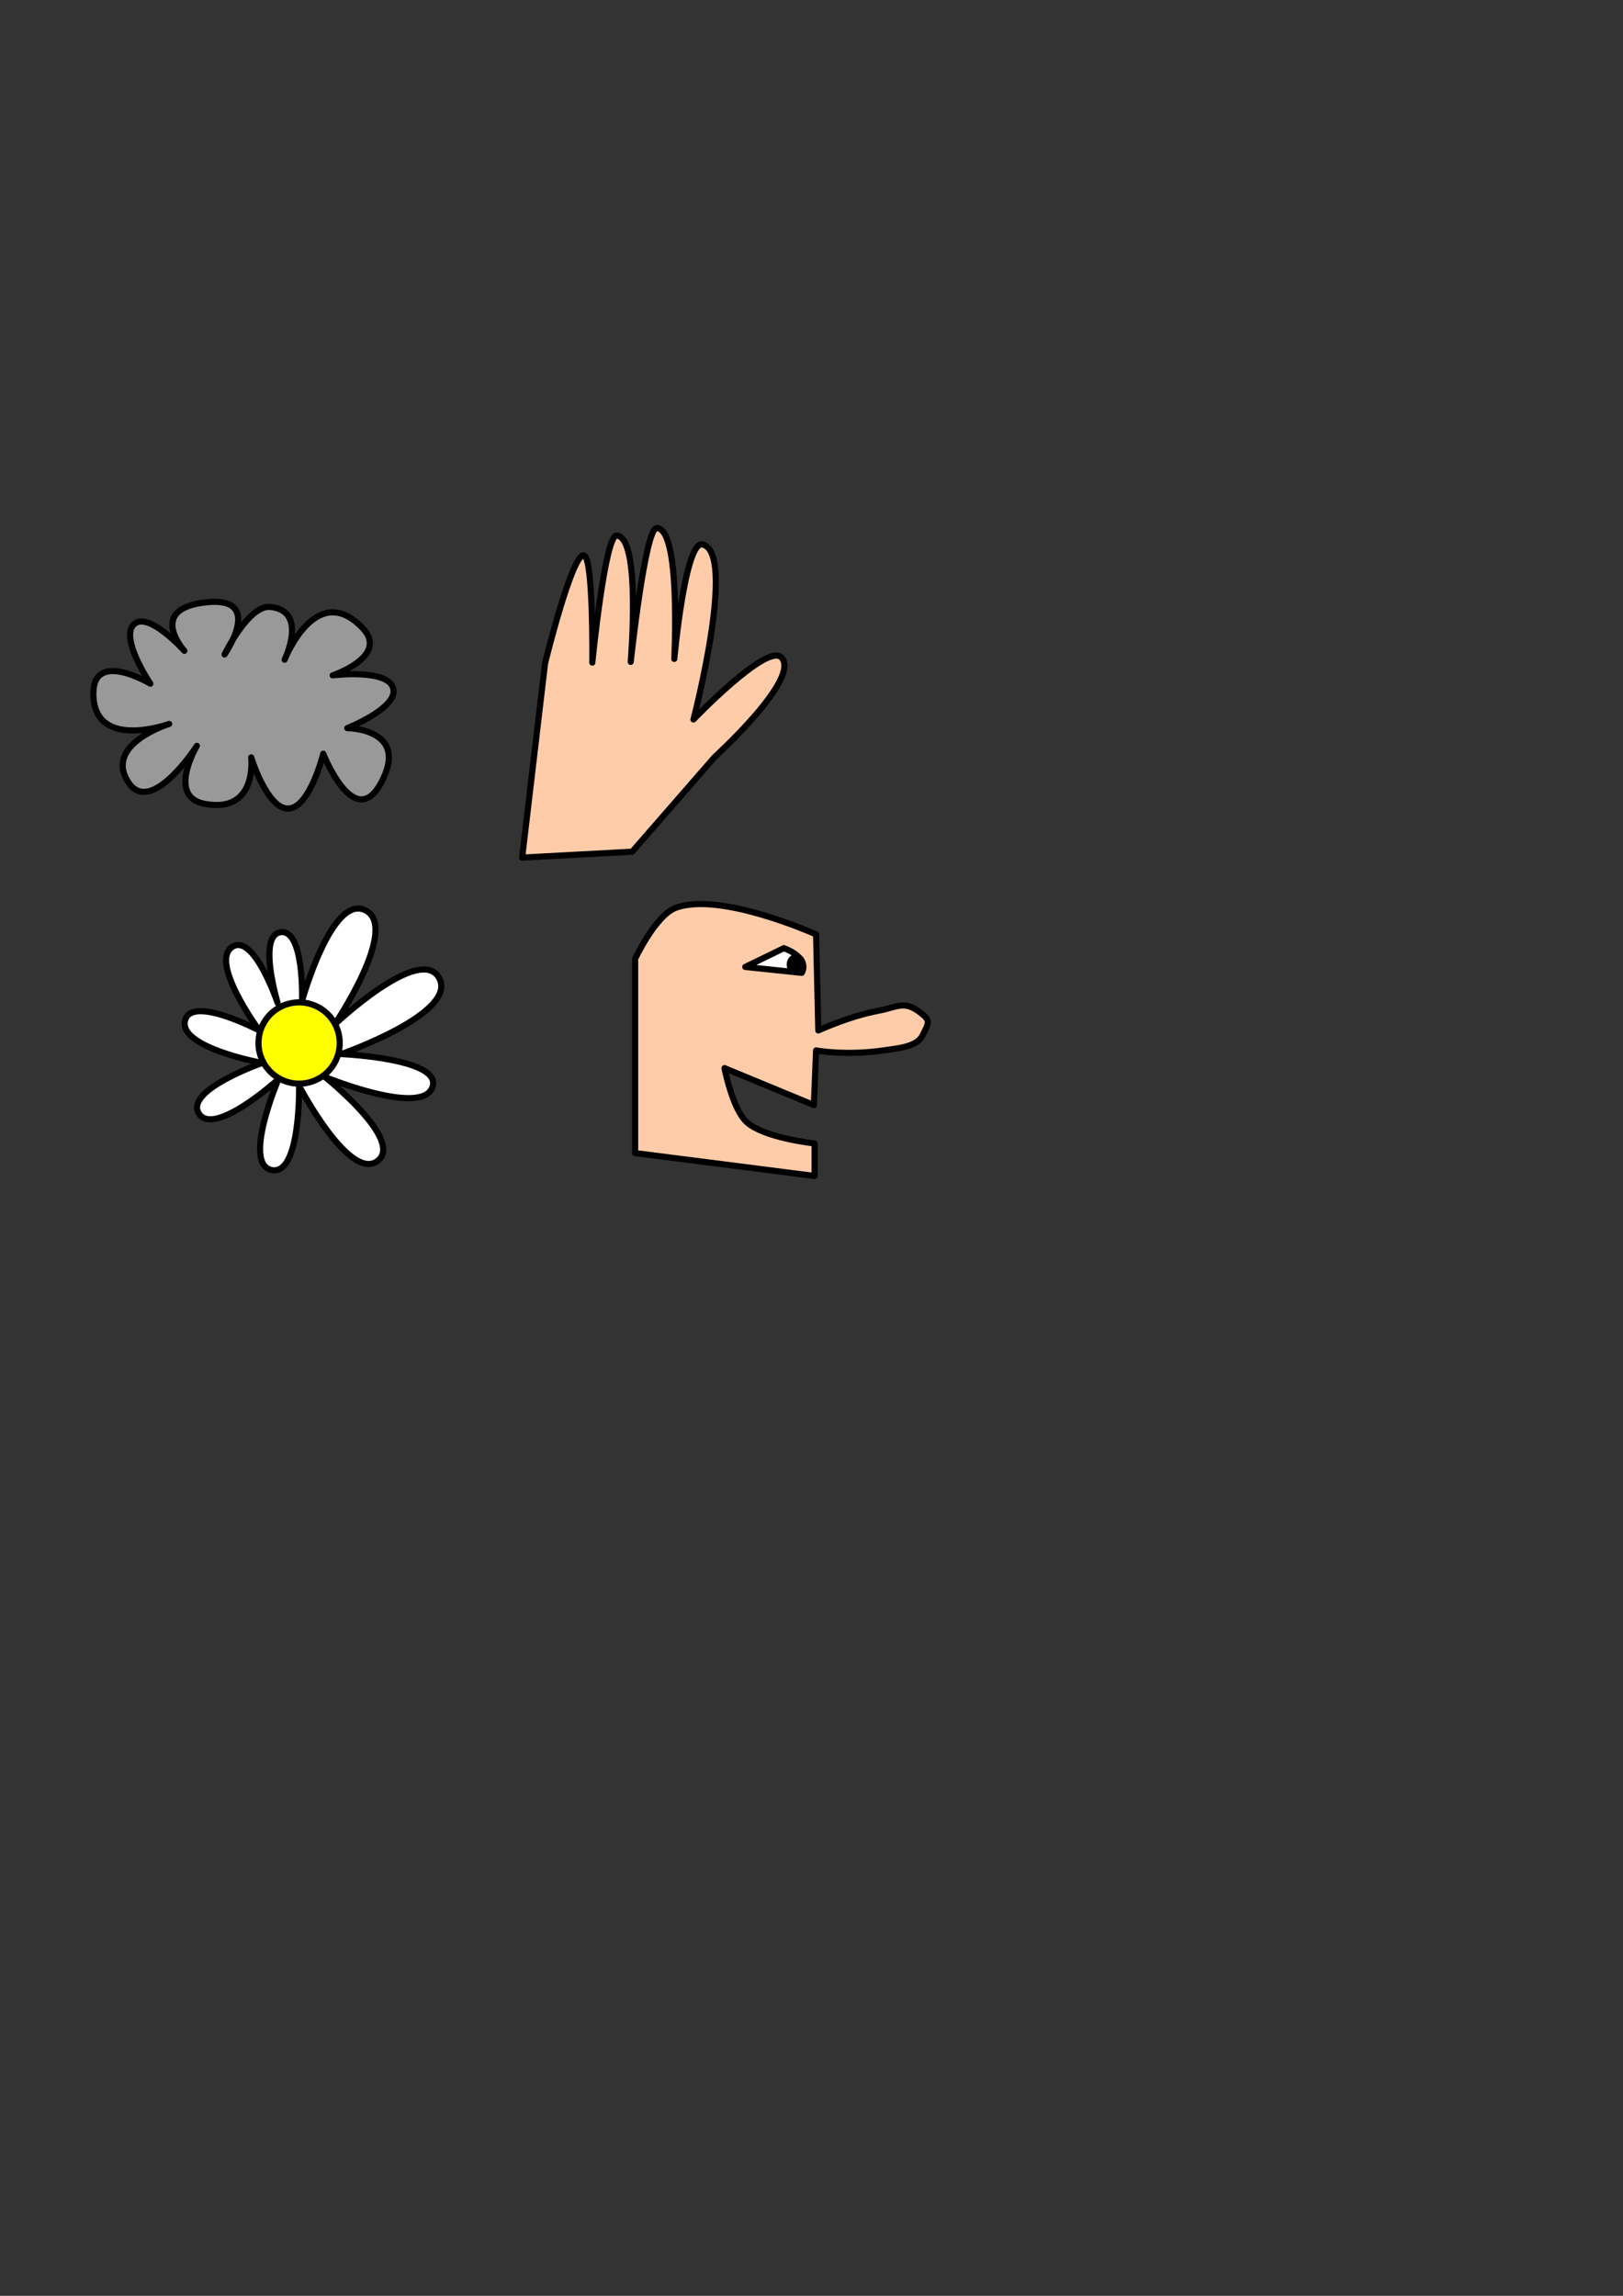 <?xml version="1.0" encoding="UTF-8" standalone="no"?>
<!-- Created with Inkscape (http://www.inkscape.org/) -->

<svg
   width="210mm"
   height="297mm"
   viewBox="0 0 210 297"
   version="1.1"
   id="svg1"
   inkscape:version="1.3.2 (091e20e, 2023-11-25, custom)"
   sodipodi:docname="Reto6_Objevtos _con_curvas.svg"
   xmlns:inkscape="http://www.inkscape.org/namespaces/inkscape"
   xmlns:sodipodi="http://sodipodi.sourceforge.net/DTD/sodipodi-0.dtd"
   xmlns="http://www.w3.org/2000/svg"
   xmlns:svg="http://www.w3.org/2000/svg">
  <rect x="0" y="0" width="210" height="297" fill="#333333" stroke="none"/>
  <sodipodi:namedview
     id="namedview1"
     pagecolor="#ffffff"
     bordercolor="#999999"
     borderopacity="1"
     inkscape:showpageshadow="2"
     inkscape:pageopacity="0"
     inkscape:pagecheckerboard="0"
     inkscape:deskcolor="#d1d1d1"
     inkscape:document-units="mm"
     inkscape:zoom="1.9578168"
     inkscape:cx="293.4391"
     inkscape:cy="404.27685"
     inkscape:window-width="1920"
     inkscape:window-height="991"
     inkscape:window-x="-9"
     inkscape:window-y="-9"
     inkscape:window-maximized="1"
     inkscape:current-layer="layer1" />
  <defs
     id="defs1" />
  <g
     inkscape:label="Capa 1"
     inkscape:groupmode="layer"
     id="layer1">
    <path
       style="fill:#999999;stroke:#000000;stroke-width:0.794;stroke-linejoin:round;stroke-dasharray:none;paint-order:stroke markers fill"
       d="m 23.853,84.193 c 0,0 -4.967,-5.48 2.906,-6.284 7.514,-0.768 2.297,6.757 2.297,6.757 0,0 3.111,-6.451 5.946,-6.149 4.915,0.523 1.824,6.825 1.824,6.825 0,0 4.039,-10.374 10.068,-4.122 3.537,3.668 -3.852,6.149 -3.852,6.149 0,0 7.177,-0.9 7.838,1.689 0.648,2.538 -5.946,5.135 -5.946,5.135 0,0 8.245,0.05 4.325,7.163 -3.464,6.284 -7.433,-3.852 -7.433,-3.852 0,0 -1.723,7.012 -4.527,7.095 -2.725,0.08 -4.798,-6.622 -4.798,-6.622 0,0 0.875,7.295 -6.014,6.014 -4.941,-0.919 -1.014,-7.5 -1.014,-7.5 0,0 -5.903,9.186 -8.852,4.73 -3.27,-4.941 5.271,-7.568 5.271,-7.568 0,0 -9.364,3.393 -9.798,-3.446 -0.408,-6.43 7.365,-1.757 7.365,-1.757 0,0 -4.138,-6.124 -2.027,-7.771 1.923,-1.501 6.419,3.514 6.419,3.514 z"
       id="path1"
       sodipodi:nodetypes="cscscscscscscscscscsc" />
    <path
       style="fill:#ffccaa;stroke:#000000;stroke-width:0.794;stroke-linejoin:round;stroke-dasharray:none;paint-order:stroke markers fill"
       d="m 67.561,110.945 2.962,-25.132 c 0,0 3.571,-14.562 5.065,-13.952 1.202,0.491 1.051,13.856 1.051,13.856 0,0 1.634,-16.536 3.153,-16.436 3.19,0.209 1.816,16.341 1.816,16.341 0,0 1.858,-17.252 3.345,-17.296 3.182,-0.095 2.293,16.914 2.293,16.914 0,0 1.391,-15.3 3.631,-14.812 4.507,0.981 -1.147,22.648 -1.147,22.648 0,0 9.516,-9.926 11.372,-8.027 2.614,2.675 -8.648,12.901 -8.648,12.901 L 81.799,110.18 Z"
       id="path2"
       sodipodi:nodetypes="ccscscscscsccc" />
    <path
       style="fill:#ffffff;stroke:#000000;stroke-width:0.794;stroke-linejoin:round;stroke-dasharray:none;paint-order:stroke markers fill"
       d="m 39.084,129.484 c 0,0 3.797,-13.746 8.123,-11.754 4.639,2.137 -3.918,14.812 -3.918,14.812 0,0 10.91,-10.329 13.474,-6.116 2.783,4.573 -12.614,9.938 -12.614,9.938 0,0 13.417,0.563 11.754,4.396 -1.567,3.611 -13.856,-1.433 -13.856,-1.433 0,0 10.17,8.079 6.88,10.798 -3.612,2.986 -10.225,-9.652 -10.225,-9.652 0,0 0.211,11.628 -3.536,10.894 -3.855,-0.755 0.86,-11.754 0.86,-11.754 0,0 -8.411,7.611 -10.32,4.396 -1.783,-3.003 8.218,-6.498 8.218,-6.498 0,0 -11.181,-2.038 -9.938,-5.638 1.051,-3.045 9.556,1.433 9.556,1.433 0,0 -6.714,-9.14 -3.345,-10.894 2.758,-1.436 5.734,7.358 5.734,7.358 0,0 -2.652,-8.776 0.382,-9.174 3.077,-0.403 2.771,8.887 2.771,8.887 z"
       id="path4"
       sodipodi:nodetypes="cscscscscscscscscsc" />
    <path
       style="fill:#ffff00;stroke:#000000;stroke-width:0.794;stroke-linejoin:round;stroke-dasharray:none;paint-order:stroke markers fill"
       id="path3"
       sodipodi:type="arc"
       sodipodi:cx="38.701736"
       sodipodi:cy="134.93051"
       sodipodi:rx="5.2557912"
       sodipodi:ry="5.2557912"
       sodipodi:start="4.9303833"
       sodipodi:end="4.9296194"
       sodipodi:open="true"
       sodipodi:arc-type="arc"
       d="m 39.838,129.799 a 5.256,5.256 0 0 1 3.995,6.267 5.256,5.256 0 0 1 -6.266,3.996 5.256,5.256 0 0 1 -3.997,-6.266 5.256,5.256 0 0 1 6.265,-3.999" />
    <path
       style="fill:#ffccaa;fill-opacity:1;stroke:#000000;stroke-width:0.794;stroke-linejoin:round;stroke-dasharray:none;paint-order:stroke markers fill"
       d="m 82.181,149.169 v -25.132 c 0,0 2.621,-5.616 5.256,-6.594 5.775,-2.143 18.156,3.44 18.156,3.44 l 0.287,12.423 c 0,0 3.958,-1.832 7.769,-2.548 2.414,-0.453 3.286,-1.345 5.263,0.112 1.558,1.148 1.317,1.351 0.453,3.082 -0.743,1.488 -3.201,1.66 -4.846,1.906 -5.103,0.765 -8.926,0.028 -8.926,0.028 l -0.287,7.071 -11.563,-4.778 c 0,0 1.016,5.275 2.867,6.976 2.263,2.079 8.792,2.771 8.792,2.771 v 4.205 z"
       id="path5"
       sodipodi:nodetypes="ccsccsssscccsccc" />
    <path
       style="fill:#ffffff;stroke:#000000;stroke-width:0.794;stroke-linejoin:round;stroke-dasharray:none;paint-order:stroke markers fill"
       id="path6"
       sodipodi:type="arc"
       sodipodi:cx="96.433052"
       sodipodi:cy="125.08887"
       sodipodi:rx="7.5165873"
       sodipodi:ry="3.2494049"
       sodipodi:start="5.4392773"
       sodipodi:end="0.23726776"
       sodipodi:arc-type="slice"
       d="m 101.428,122.661 a 7.517,3.249 0 0 1 2.311,3.192 l -7.306,-0.764 z" />
    <ellipse
       style="fill:#000000;stroke:#000000;stroke-width:0.756;stroke-linejoin:round;stroke-dasharray:none;paint-order:stroke markers fill"
       id="path7"
       cx="103.024"
       cy="124.773"
       rx="0.858"
       ry="0.982" />
  </g>
</svg>
